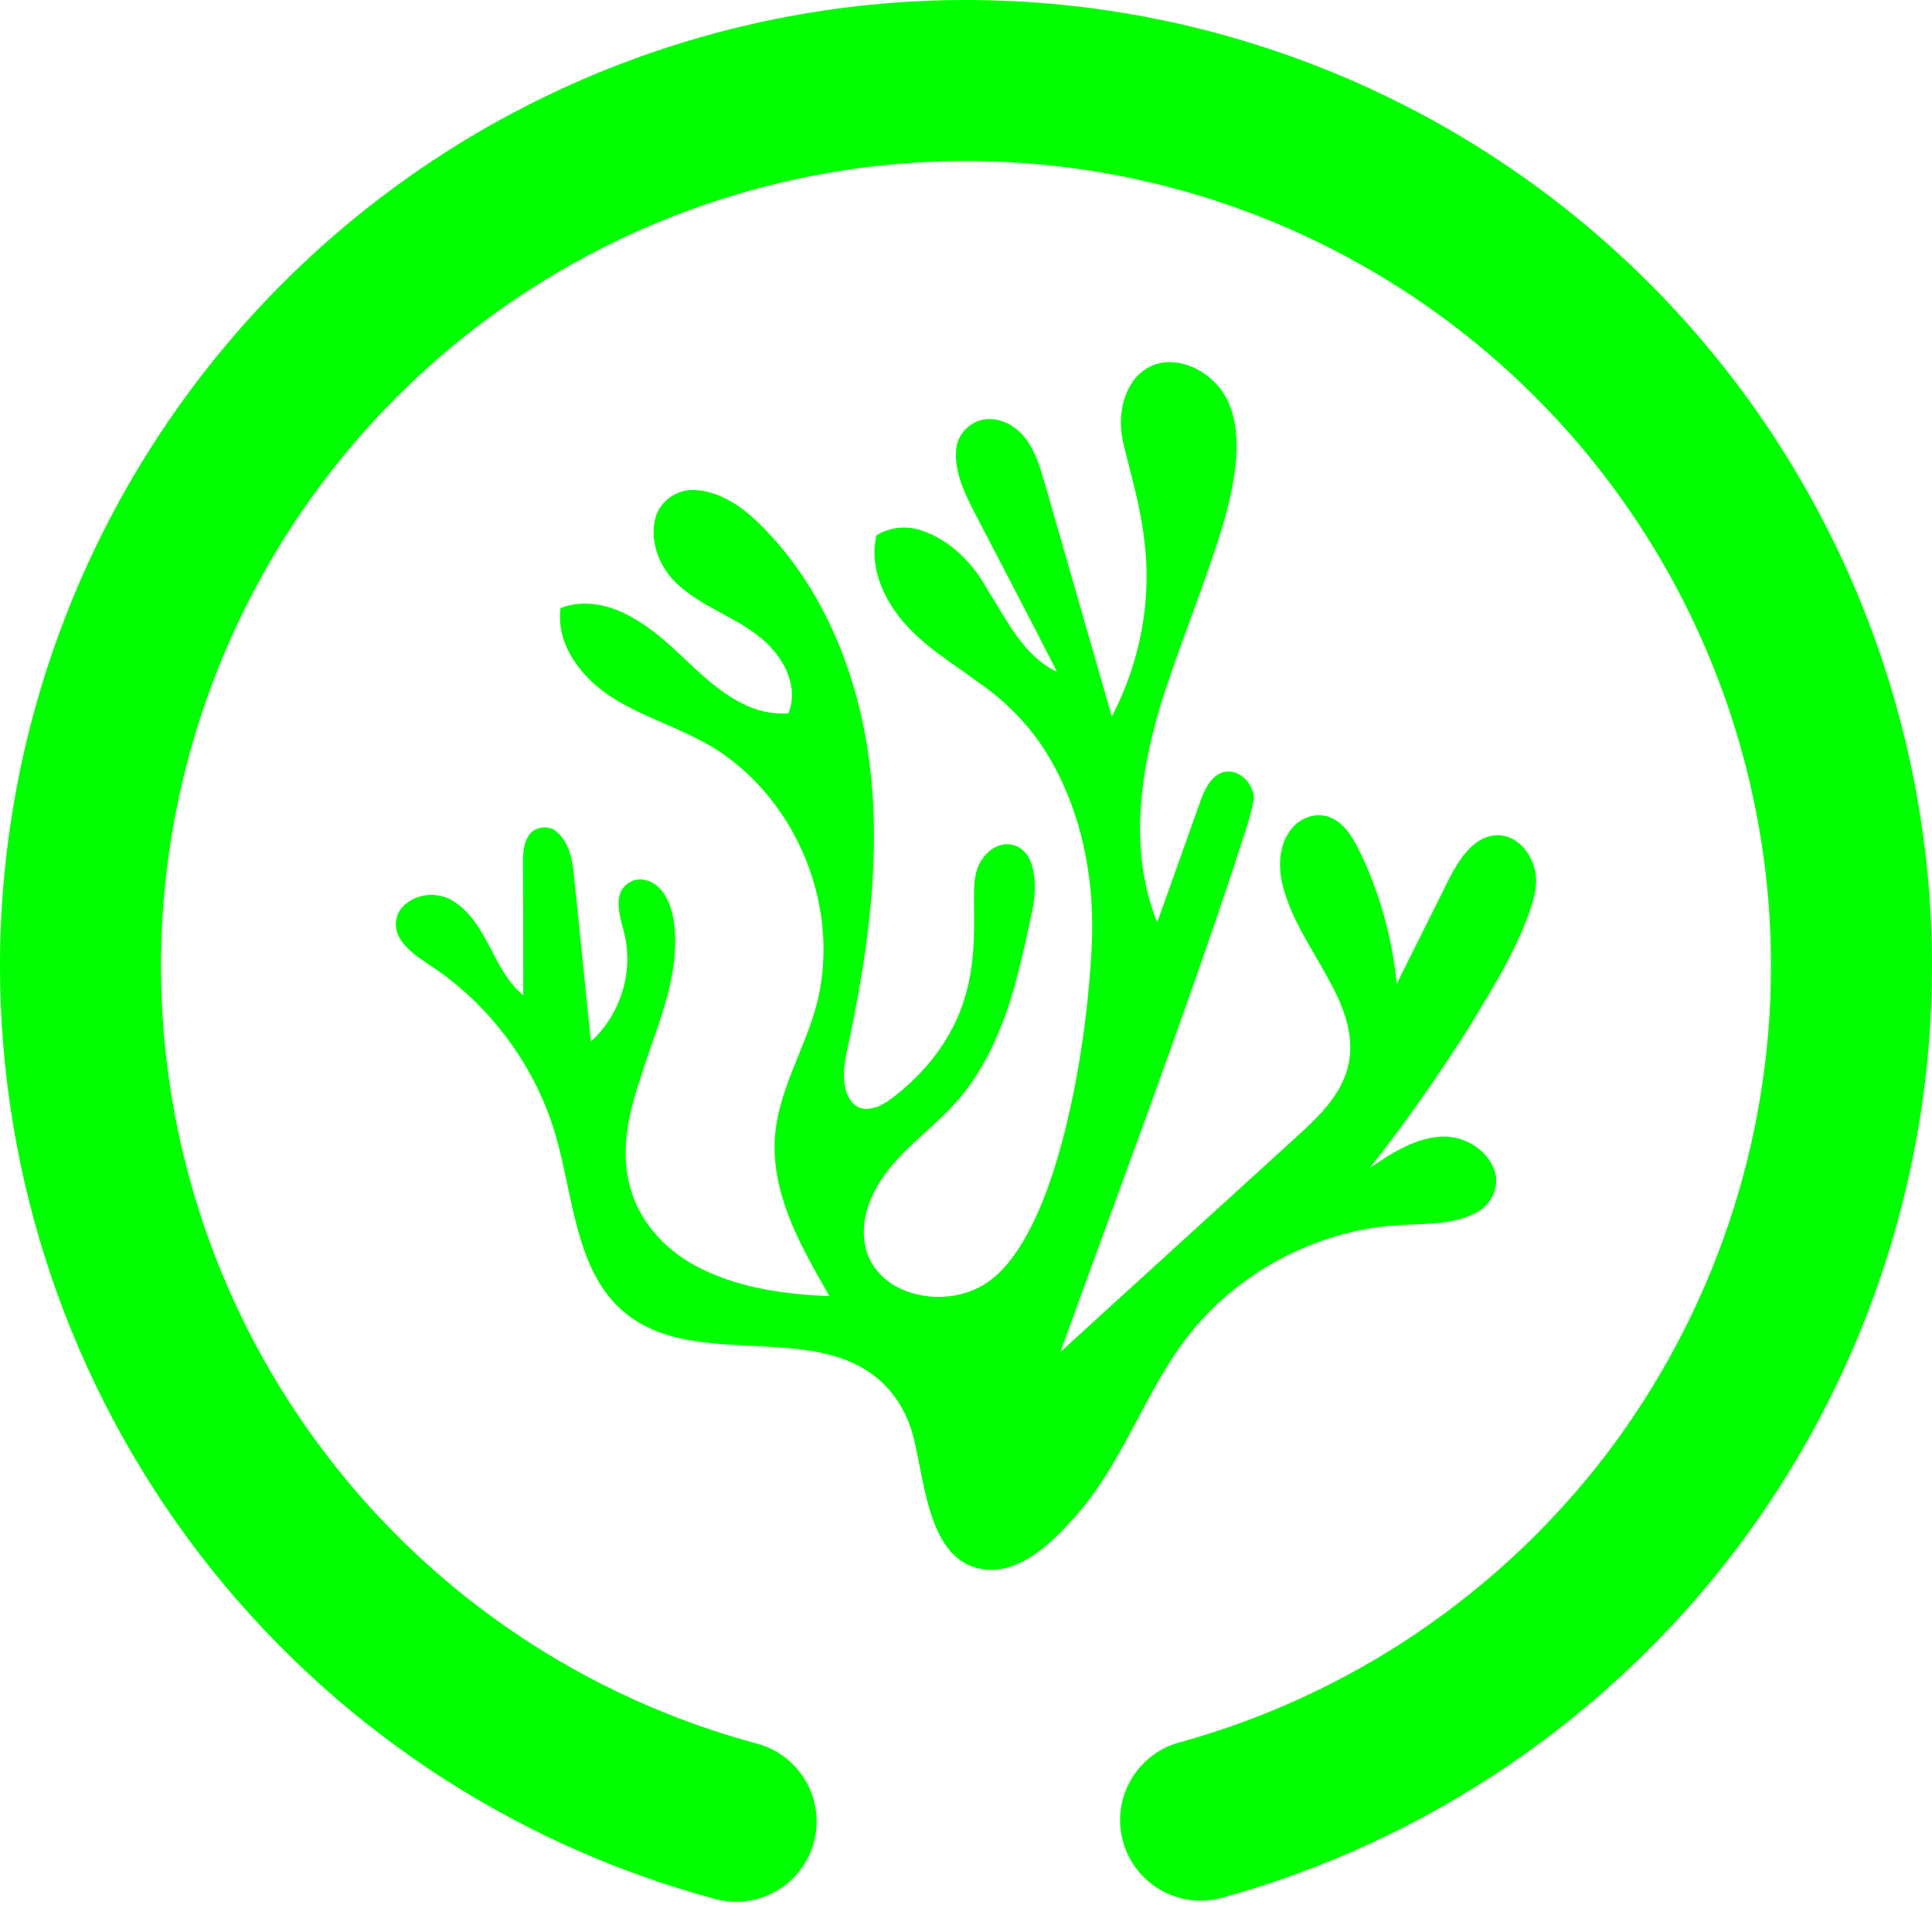 <?xml version="1.0" encoding="UTF-8" standalone="no"?><!-- Generator: Gravit.io --><svg xmlns="http://www.w3.org/2000/svg" xmlns:xlink="http://www.w3.org/1999/xlink" style="isolation:isolate" viewBox="0 0 48 48" width="48pt" height="48pt"><linearGradient id="_lgradient_0" x1="0" y1="0.5" x2="0.907" y2="0.92" gradientTransform="matrix(28.329,0,0,30.007,9.835,8.997)" gradientUnits="userSpaceOnUse"><stop offset="0%" stop-opacity="1" style="stop-color:rgb(0,255,0)"/><stop offset="83.888%" stop-opacity="1" style="stop-color:rgb(0,255,0)"/></linearGradient><path d=" M 28.12 9.516 C 28.317 9.205 28.67 8.998 29.04 8.997 C 29.559 8.995 30.052 9.287 30.353 9.702 C 30.636 10.098 30.723 10.6 30.724 11.079 C 30.719 11.752 30.564 12.414 30.379 13.058 C 29.917 14.578 29.29 16.042 28.821 17.561 C 28.305 19.284 28.058 21.205 28.751 22.916 C 29.113 21.904 29.472 20.89 29.833 19.877 C 29.936 19.609 30.071 19.305 30.358 19.195 C 30.757 19.053 31.164 19.47 31.153 19.856 C 31.044 20.418 30.832 20.953 30.665 21.5 C 29.314 25.562 27.8 29.567 26.343 33.592 C 28.281 31.821 30.225 30.055 32.165 28.287 C 32.724 27.778 33.329 27.224 33.5 26.456 C 33.671 25.702 33.354 24.954 32.994 24.306 C 32.578 23.533 32.048 22.799 31.853 21.929 C 31.754 21.479 31.784 20.96 32.088 20.591 C 32.307 20.314 32.705 20.17 33.042 20.306 C 33.374 20.433 33.575 20.752 33.732 21.053 C 34.259 22.111 34.588 23.267 34.701 24.443 C 35.061 23.717 35.425 22.993 35.786 22.268 C 36.003 21.84 36.196 21.381 36.55 21.043 C 36.763 20.833 37.074 20.7 37.375 20.769 C 37.752 20.852 38.017 21.195 38.118 21.552 C 38.233 21.93 38.112 22.325 37.99 22.684 C 37.626 23.691 37.055 24.601 36.504 25.512 C 35.737 26.718 34.921 27.896 34.031 29.016 C 34.54 28.676 35.076 28.318 35.699 28.247 C 36.288 28.168 36.939 28.513 37.134 29.089 C 37.265 29.48 37.054 29.923 36.699 30.115 C 36.179 30.405 35.563 30.401 34.984 30.427 C 32.886 30.484 30.841 31.518 29.539 33.162 C 28.512 34.474 27.987 36.103 26.944 37.404 C 26.286 38.197 25.357 39.192 24.335 38.972 C 22.974 38.68 22.974 36.552 22.634 35.497 C 22.459 34.965 22.131 34.48 21.675 34.148 C 21.277 33.854 20.8 33.685 20.318 33.593 C 19.212 33.38 18.071 33.493 16.967 33.265 C 16.415 33.152 15.871 32.931 15.449 32.549 C 15.047 32.196 14.769 31.724 14.577 31.229 C 14.16 30.153 14.076 28.985 13.706 27.894 C 13.171 26.325 12.113 24.938 10.734 24.016 C 10.443 23.82 10.127 23.628 9.939 23.322 C 9.786 23.083 9.799 22.743 10 22.535 C 10.338 22.167 10.948 22.136 11.339 22.441 C 12.139 23.008 12.254 24.111 13 24.728 C 13.001 23.709 12.996 22.692 12.994 21.674 C 12.997 21.38 12.964 21.063 13.111 20.796 C 13.245 20.542 13.615 20.474 13.83 20.664 C 14.121 20.907 14.21 21.305 14.251 21.665 C 14.396 23.068 14.535 24.471 14.681 25.875 C 15.411 25.218 15.747 24.153 15.511 23.197 C 15.439 22.892 15.323 22.578 15.389 22.261 C 15.442 21.996 15.724 21.809 15.99 21.856 C 16.288 21.897 16.502 22.153 16.613 22.416 C 16.792 22.851 16.792 23.336 16.756 23.799 C 16.65 24.853 16.204 25.826 15.897 26.829 C 15.597 27.714 15.391 28.698 15.691 29.612 C 15.959 30.467 16.637 31.143 17.433 31.526 C 18.416 32.009 19.523 32.159 20.606 32.201 C 19.948 31.049 19.232 29.83 19.244 28.459 C 19.257 27.079 20.134 25.917 20.371 24.585 C 20.775 22.375 19.778 19.973 17.922 18.705 C 17.097 18.139 16.107 17.887 15.26 17.361 C 14.494 16.892 13.806 16.057 13.926 15.107 C 14.508 14.881 15.158 15.025 15.683 15.328 C 16.71 15.876 17.364 16.915 18.395 17.454 C 18.758 17.652 19.173 17.75 19.586 17.724 C 19.81 17.189 19.586 16.588 19.226 16.171 C 18.547 15.354 17.402 15.155 16.693 14.374 C 16.337 13.966 16.139 13.384 16.288 12.85 C 16.41 12.429 16.846 12.142 17.28 12.174 C 17.923 12.214 18.477 12.617 18.916 13.06 C 20.371 14.514 21.208 16.491 21.536 18.5 C 21.924 20.871 21.622 23.289 21.145 25.623 C 21.056 26.098 20.889 26.586 21.012 27.071 C 21.065 27.296 21.228 27.528 21.476 27.548 C 21.819 27.57 22.102 27.337 22.351 27.133 C 23.131 26.496 23.751 25.638 24.007 24.656 C 24.206 23.94 24.212 23.19 24.198 22.453 C 24.202 22.084 24.175 21.677 24.395 21.358 C 24.553 21.111 24.847 20.917 25.149 20.989 C 25.386 21.034 25.554 21.24 25.627 21.46 C 25.743 21.822 25.726 22.214 25.655 22.584 C 25.432 23.605 25.231 24.64 24.827 25.609 C 24.542 26.305 24.157 26.967 23.635 27.512 C 23.06 28.121 22.35 28.61 21.887 29.32 C 21.571 29.805 21.367 30.408 21.504 30.988 C 21.604 31.45 21.956 31.828 22.38 32.02 C 22.999 32.303 23.75 32.288 24.352 31.97 C 24.831 31.712 25.171 31.265 25.441 30.805 C 25.918 29.979 26.207 29.061 26.447 28.143 C 26.816 26.659 27.033 25.138 27.118 23.612 C 27.216 21.981 26.92 20.296 26.098 18.871 C 25.661 18.109 25.043 17.46 24.321 16.963 C 23.671 16.479 22.957 16.061 22.429 15.434 C 21.936 14.854 21.595 14.071 21.774 13.301 C 22.112 13.089 22.537 13.052 22.911 13.184 C 23.616 13.424 24.168 13.99 24.524 14.631 C 25.007 15.385 25.41 16.284 26.262 16.693 C 25.569 15.33 24.855 13.979 24.153 12.621 C 23.925 12.162 23.7 11.661 23.76 11.136 C 23.803 10.736 24.175 10.408 24.576 10.41 C 24.932 10.411 25.266 10.611 25.478 10.891 C 25.72 11.205 25.836 11.592 25.945 11.968 C 26.504 13.913 27.062 15.857 27.623 17.801 C 28.328 16.459 28.626 14.903 28.426 13.396 C 28.338 12.597 28.103 11.826 27.917 11.046 C 27.791 10.536 27.829 9.965 28.12 9.516 L 28.12 9.516 Z " fill="url(#_lgradient_0)"/><linearGradient id="_lgradient_1" x1="0" y1="0.5" x2="0.907" y2="0.92" gradientTransform="matrix(48,0,0,47.7,0,0)" gradientUnits="userSpaceOnUse"><stop offset="0%" stop-opacity="1" style="stop-color:rgb(0,255,0)"/><stop offset="83.888%" stop-opacity="1" style="stop-color:rgb(0,255,0)"/></linearGradient><path d=" M 18.81 43.32 L 18.81 43.32 C 19.875 43.607 20.507 44.705 20.22 45.77 L 20.22 45.77 C 19.933 46.835 18.835 47.467 17.77 47.18 L 17.77 47.18 C 12.67 45.81 8.16 42.79 4.95 38.6 C 1.74 34.41 0 29.28 0 24 C 0 17.64 2.53 11.53 7.03 7.03 C 11.53 2.53 17.64 0 24 0 C 30.36 0 36.47 2.53 40.97 7.03 C 45.47 11.53 48 17.64 48 24 C 48 29.26 46.27 34.37 43.09 38.55 C 39.9 42.73 35.43 45.75 30.36 47.15 L 30.36 47.15 C 29.295 47.443 28.193 46.815 27.9 45.75 L 27.9 45.75 C 27.607 44.685 28.235 43.583 29.3 43.29 L 29.3 43.29 C 33.52 42.13 37.25 39.61 39.91 36.13 C 42.56 32.64 44 28.38 44 24 C 44 18.7 41.89 13.61 38.14 9.86 C 34.39 6.11 29.3 4 24 4 C 18.7 4 13.61 6.11 9.86 9.86 C 6.11 13.61 4 18.7 4 24 C 4 28.4 5.45 32.68 8.13 36.17 C 10.8 39.66 14.56 42.18 18.81 43.32 Z " fill="url(#_lgradient_1)"/></svg>